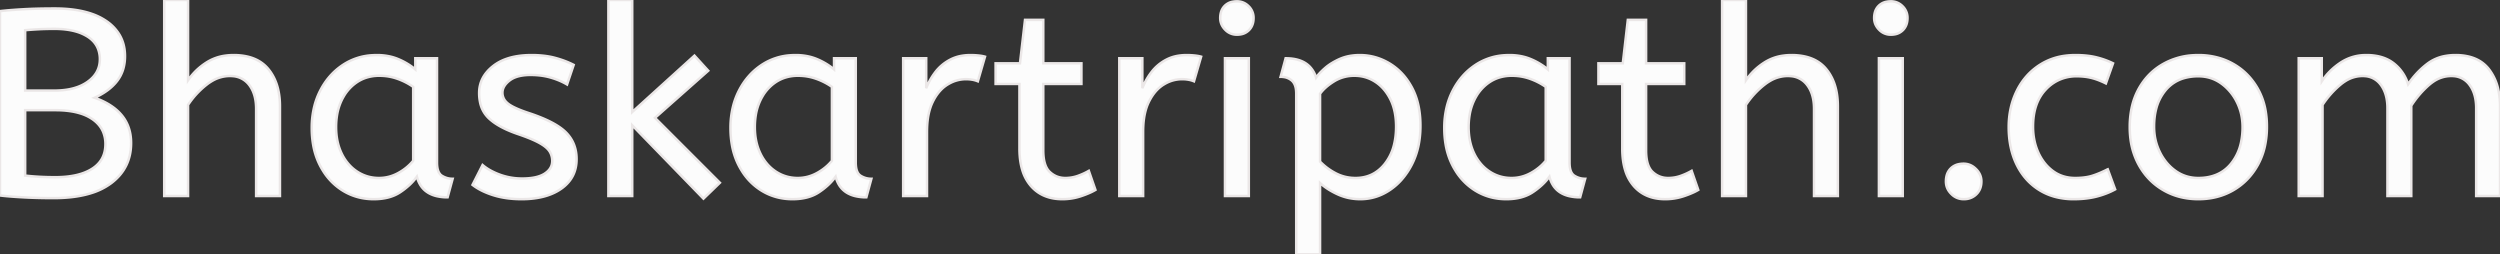 <svg width="943.9" height="96" viewBox="0 0 943.9 96" xmlns="http://www.w3.org/2000/svg"><rect x="0" y="0" width="943.9" height="96" fill="#333333" stroke="none"/><g id="svgGroup" stroke-linecap="round" fill-rule="evenodd" font-size="9pt" stroke="#ebe7e7" stroke-width="0.25mm" fill="#fcfcfc" style="stroke:#ebe7e7;stroke-width:0.25mm;fill:#fcfcfc"><path d="M 876.9 74 L 867.9 74 L 867.9 22 L 876.6 22 L 876.6 30.7 Q 879.4 26.5 883.7 23.65 A 17.205 17.205 0 0 1 892.902 20.809 A 20.858 20.858 0 0 1 893.5 20.8 A 20.994 20.994 0 0 1 897.917 21.24 Q 900.903 21.882 903.185 23.463 A 13.128 13.128 0 0 1 903.65 23.8 A 15.751 15.751 0 0 1 909.098 31.489 A 19.154 19.154 0 0 1 909.2 31.8 Q 912.3 27.2 916.55 24 A 15.669 15.669 0 0 1 923.341 21.116 A 21.446 21.446 0 0 1 927.1 20.8 A 21.437 21.437 0 0 1 931.988 21.322 Q 935.574 22.162 938.063 24.351 A 12.994 12.994 0 0 1 939.75 26.15 A 18.992 18.992 0 0 1 943.161 33.422 Q 943.9 36.472 943.9 40.1 L 943.9 74 L 934.9 74 L 934.9 40.8 A 19.042 19.042 0 0 0 934.563 37.111 Q 934.127 34.905 933.128 33.161 A 10.982 10.982 0 0 0 932.4 32.05 A 7.974 7.974 0 0 0 926.587 28.754 A 10.678 10.678 0 0 0 925.5 28.7 A 11.926 11.926 0 0 0 918.741 30.827 A 15.996 15.996 0 0 0 917.15 32.05 Q 913.3 35.4 910.4 39.9 L 910.4 74 L 901.4 74 L 901.4 40.8 A 19.042 19.042 0 0 0 901.063 37.111 Q 900.627 34.905 899.628 33.161 A 10.982 10.982 0 0 0 898.9 32.05 A 7.974 7.974 0 0 0 893.087 28.754 A 10.678 10.678 0 0 0 892 28.7 A 12.02 12.02 0 0 0 885.681 30.528 A 16.244 16.244 0 0 0 883.7 31.95 Q 879.8 35.2 876.9 39.6 L 876.9 74 Z M 71 74 L 62 74 L 62 0 L 71 0 L 71 30.3 Q 73.8 26.2 78.1 23.5 A 17.572 17.572 0 0 1 85.225 20.991 A 22.595 22.595 0 0 1 88.2 20.8 A 23.225 23.225 0 0 1 93.265 21.318 Q 98.359 22.456 101.35 26.1 Q 105.475 31.126 105.688 39.209 A 33.764 33.764 0 0 1 105.7 40.1 L 105.7 74 L 96.7 74 L 96.7 41.1 Q 96.7 35.5 94.1 32.1 A 8.42 8.42 0 0 0 87.942 28.753 A 11.979 11.979 0 0 0 86.8 28.7 A 13.23 13.23 0 0 0 80.087 30.566 A 17.586 17.586 0 0 0 78.05 31.95 Q 73.9 35.2 71 39.6 L 71 74 Z M 659.2 74 L 650.2 74 L 650.2 0 L 659.2 0 L 659.2 30.3 Q 662 26.2 666.3 23.5 A 17.572 17.572 0 0 1 673.425 20.991 A 22.595 22.595 0 0 1 676.4 20.8 A 23.225 23.225 0 0 1 681.465 21.318 Q 686.559 22.456 689.55 26.1 Q 693.675 31.126 693.888 39.209 A 33.764 33.764 0 0 1 693.9 40.1 L 693.9 74 L 684.9 74 L 684.9 41.1 Q 684.9 35.5 682.3 32.1 A 8.42 8.42 0 0 0 676.142 28.753 A 11.979 11.979 0 0 0 675 28.7 A 13.23 13.23 0 0 0 668.287 30.566 A 17.586 17.586 0 0 0 666.25 31.95 Q 662.1 35.2 659.2 39.6 L 659.2 74 Z M 271.8 69 L 265.6 75 L 238.7 47.3 L 238.7 74 L 229.7 74 L 229.7 0 L 238.7 0 L 238.7 42.3 L 262.2 21 L 267.4 26.7 L 247.3 44.5 L 271.8 69 Z M 178.4 69.8 L 182.2 62.3 A 18.557 18.557 0 0 0 185.344 64.426 Q 186.898 65.27 188.75 65.95 A 24.073 24.073 0 0 0 196.361 67.387 A 27.464 27.464 0 0 0 197.2 67.4 Q 202.592 67.4 205.435 65.685 A 7.738 7.738 0 0 0 205.65 65.55 Q 208.5 63.7 208.5 60.8 A 7.123 7.123 0 0 0 208.186 58.653 A 6.212 6.212 0 0 0 207.45 57.1 A 6.384 6.384 0 0 0 206.521 56.006 Q 205.507 55.034 203.834 54.081 A 22.3 22.3 0 0 0 203.6 53.95 A 28.462 28.462 0 0 0 201.606 52.957 Q 199.49 51.995 196.501 50.946 A 103.602 103.602 0 0 0 195.5 50.6 A 46.616 46.616 0 0 1 191.102 48.857 Q 188.988 47.883 187.312 46.795 A 19.335 19.335 0 0 1 184.55 44.65 A 11.324 11.324 0 0 1 181.256 38.654 A 16.794 16.794 0 0 1 180.9 35.1 Q 180.9 29.1 186.15 24.95 Q 190.554 21.469 197.808 20.908 A 37.527 37.527 0 0 1 200.7 20.8 A 40.794 40.794 0 0 1 205.146 21.031 Q 207.454 21.284 209.47 21.815 A 25.234 25.234 0 0 1 209.6 21.85 Q 213.5 22.9 216.6 24.5 L 214.1 31.9 Q 211.4 30.3 207.95 29.3 A 25.024 25.024 0 0 0 203.467 28.453 A 31.837 31.837 0 0 0 200.3 28.3 A 20.632 20.632 0 0 0 197.363 28.495 Q 194.277 28.94 192.4 30.4 A 9.322 9.322 0 0 0 191.042 31.673 Q 190.34 32.492 190.005 33.365 A 4.529 4.529 0 0 0 189.7 35 A 4.921 4.921 0 0 0 191.195 38.552 A 7.082 7.082 0 0 0 191.8 39.1 A 9.88 9.88 0 0 0 193.1 39.969 Q 195.373 41.271 199.798 42.734 A 84.459 84.459 0 0 0 200 42.8 A 67.753 67.753 0 0 1 205.062 44.698 Q 210.989 47.217 213.8 50.1 Q 217.7 54.1 217.7 60.1 Q 217.7 66.848 212.449 70.855 A 16.618 16.618 0 0 1 212.05 71.15 Q 207.31 74.547 199.862 75.095 A 40.423 40.423 0 0 1 196.9 75.2 Q 191 75.2 186.25 73.7 A 30.883 30.883 0 0 1 182.41 72.215 Q 180.429 71.284 178.848 70.136 A 18.229 18.229 0 0 1 178.4 69.8 Z M 498.4 96 L 489.4 96 L 489.4 35.3 A 11.015 11.015 0 0 0 489.273 33.564 Q 488.942 31.498 487.75 30.45 A 5.718 5.718 0 0 0 484.96 29.128 A 7.991 7.991 0 0 0 483.5 29 L 485.4 22 Q 491.262 22 494.322 24.964 A 10.15 10.15 0 0 1 496.9 29.3 Q 497.855 27.867 499.952 25.977 A 38.58 38.58 0 0 1 500.15 25.8 A 18.902 18.902 0 0 1 502.851 23.816 A 25.569 25.569 0 0 1 505.75 22.3 A 16.955 16.955 0 0 1 510.309 21.011 A 21.886 21.886 0 0 1 513.4 20.8 Q 519.4 20.8 524.65 23.95 A 22.329 22.329 0 0 1 531.828 30.917 A 27.464 27.464 0 0 1 533.1 33.05 Q 536.3 39 536.3 47.5 Q 536.3 55.8 533.1 62.05 A 27.846 27.846 0 0 1 529.166 67.882 A 23.029 23.029 0 0 1 524.75 71.75 Q 519.6 75.2 513.6 75.2 Q 509 75.2 505 73.35 A 30.352 30.352 0 0 1 501.584 71.511 Q 499.791 70.384 498.4 69.1 L 498.4 96 Z M 0 73.8 L 0 4.2 A 100.907 100.907 0 0 1 1.856 4.006 Q 4.753 3.729 8.576 3.507 A 270.552 270.552 0 0 1 8.7 3.5 A 168.416 168.416 0 0 1 13.537 3.295 Q 16.008 3.224 18.745 3.206 A 285.352 285.352 0 0 1 20.6 3.2 Q 29 3.2 34.859 5.289 A 22.604 22.604 0 0 1 40.3 8.05 A 16.711 16.711 0 0 1 44.863 12.707 Q 47.054 16.14 47.191 20.601 A 19.526 19.526 0 0 1 47.2 21.2 A 17.052 17.052 0 0 1 46.573 25.92 A 13.798 13.798 0 0 1 44.25 30.55 Q 41.3 34.4 35.7 36.9 A 30.217 30.217 0 0 1 40.336 38.96 Q 43.813 40.894 46 43.55 Q 49.5 47.8 49.5 54 Q 49.5 63.315 42.29 68.928 A 22.979 22.979 0 0 1 42 69.15 A 24.681 24.681 0 0 1 34.623 72.86 Q 28.579 74.8 20.2 74.8 A 221.836 221.836 0 0 1 12.12 74.658 A 187.566 187.566 0 0 1 8.65 74.5 A 227.449 227.449 0 0 1 6.066 74.344 Q 3.259 74.157 1.195 73.938 A 65.535 65.535 0 0 1 0 73.8 Z M 384.9 56.1 L 384.9 31.7 L 375.9 31.7 L 375.9 23.9 L 385.1 23.9 L 387 7.5 L 393.9 7.5 L 393.9 23.9 L 408.3 23.9 L 408.3 31.7 L 393.9 31.7 L 393.9 56.8 A 21.559 21.559 0 0 0 394.068 59.596 Q 394.541 63.202 396.35 64.9 Q 398.8 67.2 402.2 67.2 Q 404.7 67.2 406.95 66.4 Q 409.2 65.6 411.1 64.5 L 413.6 71.7 A 18.546 18.546 0 0 1 411.982 72.556 Q 411.18 72.935 410.234 73.308 A 43.365 43.365 0 0 1 408.2 74.05 Q 404.8 75.2 401.1 75.2 Q 393.6 75.2 389.25 70.25 A 16.116 16.116 0 0 1 386.022 64.348 Q 385.259 61.917 385.015 58.98 A 34.777 34.777 0 0 1 384.9 56.1 Z M 612.5 56.1 L 612.5 31.7 L 603.5 31.7 L 603.5 23.9 L 612.7 23.9 L 614.6 7.5 L 621.5 7.5 L 621.5 23.9 L 635.9 23.9 L 635.9 31.7 L 621.5 31.7 L 621.5 56.8 A 21.559 21.559 0 0 0 621.668 59.596 Q 622.141 63.202 623.95 64.9 Q 626.4 67.2 629.8 67.2 Q 632.3 67.2 634.55 66.4 Q 636.8 65.6 638.7 64.5 L 641.2 71.7 A 18.546 18.546 0 0 1 639.582 72.556 Q 638.78 72.935 637.834 73.308 A 43.365 43.365 0 0 1 635.8 74.05 Q 632.4 75.2 628.7 75.2 Q 621.2 75.2 616.85 70.25 A 16.116 16.116 0 0 1 613.622 64.348 Q 612.859 61.917 612.615 58.98 A 34.777 34.777 0 0 1 612.5 56.1 Z M 797.8 23.9 L 795.1 31.5 A 30.422 30.422 0 0 0 792.196 30.224 A 23.42 23.42 0 0 0 789.75 29.45 A 20.543 20.543 0 0 0 786.707 28.924 A 26.355 26.355 0 0 0 784.1 28.8 A 15.889 15.889 0 0 0 776.847 30.443 A 16.132 16.132 0 0 0 772.35 33.85 Q 767.6 38.9 767.6 47.8 A 25.192 25.192 0 0 0 768.305 53.86 A 21.45 21.45 0 0 0 769.6 57.6 A 18.564 18.564 0 0 0 772.51 62.177 A 16.275 16.275 0 0 0 775.15 64.6 Q 778.7 67.2 783.5 67.2 Q 786.665 67.2 789.068 66.61 A 15.08 15.08 0 0 0 790 66.35 Q 792.689 65.503 795.776 63.912 A 49.095 49.095 0 0 0 795.8 63.9 L 798.6 71.5 Q 795.5 73.2 791.65 74.2 Q 787.8 75.2 782.9 75.2 A 26.803 26.803 0 0 1 775.861 74.31 A 22.074 22.074 0 0 1 769.95 71.75 Q 764.4 68.3 761.4 62.15 Q 758.4 56 758.4 48 Q 758.4 40.5 761.45 34.3 Q 764.5 28.1 770.2 24.45 A 23.067 23.067 0 0 1 779.868 21.029 A 29.608 29.608 0 0 1 783.6 20.8 Q 788 20.8 791.35 21.6 Q 794.7 22.4 797.8 23.9 Z M 156.8 26.2 L 156.8 22 L 165 22 L 165 61.4 A 12.15 12.15 0 0 0 165.102 63.036 Q 165.434 65.47 166.85 66.35 Q 168.7 67.5 170.9 67.5 L 169 74.5 A 17.722 17.722 0 0 1 164.735 74.028 Q 159.098 72.628 157.503 67.08 A 13.59 13.59 0 0 1 157.4 66.7 A 21.307 21.307 0 0 1 154.29 70.126 A 28.498 28.498 0 0 1 151.15 72.55 Q 147.2 75.2 141.1 75.2 Q 134.6 75.2 129.3 71.9 A 22.947 22.947 0 0 1 121.887 64.373 A 27.923 27.923 0 0 1 120.85 62.55 A 27.228 27.228 0 0 1 118.22 54.608 A 36.644 36.644 0 0 1 117.7 48.3 A 33.142 33.142 0 0 1 118.697 40.031 A 27.968 27.968 0 0 1 120.85 34.3 Q 124 28.1 129.55 24.45 A 22.297 22.297 0 0 1 140.745 20.844 A 27.388 27.388 0 0 1 142.3 20.8 A 22.584 22.584 0 0 1 147.094 21.29 A 18.703 18.703 0 0 1 150.45 22.35 A 26.002 26.002 0 0 1 154.737 24.644 A 22.103 22.103 0 0 1 156.8 26.2 Z M 314.9 26.2 L 314.9 22 L 323.1 22 L 323.1 61.4 A 12.15 12.15 0 0 0 323.202 63.036 Q 323.534 65.47 324.95 66.35 Q 326.8 67.5 329 67.5 L 327.1 74.5 A 17.722 17.722 0 0 1 322.835 74.028 Q 317.198 72.628 315.603 67.08 A 13.59 13.59 0 0 1 315.5 66.7 A 21.307 21.307 0 0 1 312.39 70.126 A 28.498 28.498 0 0 1 309.25 72.55 Q 305.3 75.2 299.2 75.2 Q 292.7 75.2 287.4 71.9 A 22.947 22.947 0 0 1 279.987 64.373 A 27.923 27.923 0 0 1 278.95 62.55 A 27.228 27.228 0 0 1 276.32 54.608 A 36.644 36.644 0 0 1 275.8 48.3 A 33.142 33.142 0 0 1 276.797 40.031 A 27.968 27.968 0 0 1 278.95 34.3 Q 282.1 28.1 287.65 24.45 A 22.297 22.297 0 0 1 298.845 20.844 A 27.388 27.388 0 0 1 300.4 20.8 A 22.584 22.584 0 0 1 305.194 21.29 A 18.703 18.703 0 0 1 308.55 22.35 A 26.002 26.002 0 0 1 312.837 24.644 A 22.103 22.103 0 0 1 314.9 26.2 Z M 584.4 26.2 L 584.4 22 L 592.6 22 L 592.6 61.4 A 12.15 12.15 0 0 0 592.702 63.036 Q 593.034 65.47 594.45 66.35 Q 596.3 67.5 598.5 67.5 L 596.6 74.5 A 17.722 17.722 0 0 1 592.335 74.028 Q 586.698 72.628 585.103 67.08 A 13.59 13.59 0 0 1 585 66.7 A 21.307 21.307 0 0 1 581.89 70.126 A 28.498 28.498 0 0 1 578.75 72.55 Q 574.8 75.2 568.7 75.2 Q 562.2 75.2 556.9 71.9 A 22.947 22.947 0 0 1 549.487 64.373 A 27.923 27.923 0 0 1 548.45 62.55 A 27.228 27.228 0 0 1 545.82 54.608 A 36.644 36.644 0 0 1 545.3 48.3 A 33.142 33.142 0 0 1 546.297 40.031 A 27.968 27.968 0 0 1 548.45 34.3 Q 551.6 28.1 557.15 24.45 A 22.297 22.297 0 0 1 568.345 20.844 A 27.388 27.388 0 0 1 569.9 20.8 A 22.584 22.584 0 0 1 574.694 21.29 A 18.703 18.703 0 0 1 578.05 22.35 A 26.002 26.002 0 0 1 582.337 24.644 A 22.103 22.103 0 0 1 584.4 26.2 Z M 350 74 L 341 74 L 341 22 L 349.7 22 L 349.7 33.3 Q 351 30 353.2 27.15 Q 355.4 24.3 358.7 22.55 A 14.817 14.817 0 0 1 363.38 21.026 A 19.459 19.459 0 0 1 366.4 20.8 Q 367.9 20.8 369.4 20.95 A 18.972 18.972 0 0 1 370.455 21.084 Q 370.955 21.162 371.382 21.262 A 8.817 8.817 0 0 1 371.9 21.4 L 369.2 30.7 A 9.763 9.763 0 0 0 367.055 30.088 Q 365.959 29.9 364.7 29.9 A 12.958 12.958 0 0 0 358.07 31.746 A 15.609 15.609 0 0 0 357.65 32 Q 354.322 34.086 352.178 38.442 A 22.927 22.927 0 0 0 352.15 38.5 Q 350.387 42.107 350.07 47.328 A 39.09 39.09 0 0 0 350 49.7 L 350 74 Z M 431.6 74 L 422.6 74 L 422.6 22 L 431.3 22 L 431.3 33.3 Q 432.6 30 434.8 27.15 Q 437 24.3 440.3 22.55 A 14.817 14.817 0 0 1 444.98 21.026 A 19.459 19.459 0 0 1 448 20.8 Q 449.5 20.8 451 20.95 A 18.972 18.972 0 0 1 452.055 21.084 Q 452.555 21.162 452.982 21.262 A 8.817 8.817 0 0 1 453.5 21.4 L 450.8 30.7 A 9.763 9.763 0 0 0 448.655 30.088 Q 447.559 29.9 446.3 29.9 A 12.958 12.958 0 0 0 439.67 31.746 A 15.609 15.609 0 0 0 439.25 32 Q 435.922 34.086 433.778 38.442 A 22.927 22.927 0 0 0 433.75 38.5 Q 431.987 42.107 431.67 47.328 A 39.09 39.09 0 0 0 431.6 49.7 L 431.6 74 Z M 816.7 71.75 A 24.559 24.559 0 0 0 821.298 73.84 Q 825.353 75.2 830 75.2 Q 837.4 75.2 843.25 71.8 Q 849.1 68.4 852.5 62.25 A 26.255 26.255 0 0 0 855.153 55.109 A 34.184 34.184 0 0 0 855.9 47.8 A 34.542 34.542 0 0 0 855.415 41.891 A 25.795 25.795 0 0 0 852.45 33.45 Q 849 27.4 843.15 24.1 A 24.848 24.848 0 0 0 838.509 22.073 A 27.738 27.738 0 0 0 830 20.8 A 31.325 31.325 0 0 0 828.42 20.839 A 26.169 26.169 0 0 0 816.8 24.1 Q 810.9 27.4 807.5 33.5 A 26.023 26.023 0 0 0 804.751 41.09 A 35.006 35.006 0 0 0 804.1 48 A 34.82 34.82 0 0 0 804.365 52.354 A 27.451 27.451 0 0 0 807.45 62.15 Q 810.8 68.3 816.7 71.75 Z M 471.5 74 L 462.5 74 L 462.5 22 L 471.5 22 L 471.5 74 Z M 718.4 74 L 709.4 74 L 709.4 22 L 718.4 22 L 718.4 74 Z M 830 67.2 Q 837.9 67.2 842.3 61.85 A 18.802 18.802 0 0 0 846.119 53.76 A 27.105 27.105 0 0 0 846.7 48 Q 846.7 42.8 844.5 38.45 A 19.198 19.198 0 0 0 840.328 32.881 A 18.17 18.17 0 0 0 838.55 31.45 Q 834.8 28.8 830 28.8 A 19.249 19.249 0 0 0 824.774 29.472 A 14.037 14.037 0 0 0 817.7 34 A 17.878 17.878 0 0 0 814.026 41.374 Q 813.3 44.306 813.3 47.8 Q 813.3 53 815.5 57.45 A 19.437 19.437 0 0 0 819.03 62.49 A 17.627 17.627 0 0 0 821.45 64.55 Q 825.2 67.2 830 67.2 Z M 156 60.7 L 156 32.8 Q 153.3 30.9 150.05 29.75 Q 146.8 28.6 143.2 28.6 A 15.924 15.924 0 0 0 138.229 29.354 A 14.024 14.024 0 0 0 134.75 31.05 A 16.301 16.301 0 0 0 129.731 36.474 A 19.962 19.962 0 0 0 129 37.85 A 20.663 20.663 0 0 0 127.247 43.527 A 27.678 27.678 0 0 0 126.9 48 Q 126.9 53.6 129 57.95 A 17.602 17.602 0 0 0 132.106 62.496 A 15.697 15.697 0 0 0 134.8 64.75 Q 138.5 67.2 143.1 67.2 Q 146.9 67.2 150.3 65.35 Q 153.7 63.5 156 60.7 Z M 314.1 60.7 L 314.1 32.8 Q 311.4 30.9 308.15 29.75 Q 304.9 28.6 301.3 28.6 A 15.924 15.924 0 0 0 296.329 29.354 A 14.024 14.024 0 0 0 292.85 31.05 A 16.301 16.301 0 0 0 287.831 36.474 A 19.962 19.962 0 0 0 287.1 37.85 A 20.663 20.663 0 0 0 285.347 43.527 A 27.678 27.678 0 0 0 285 48 Q 285 53.6 287.1 57.95 A 17.602 17.602 0 0 0 290.206 62.496 A 15.697 15.697 0 0 0 292.9 64.75 Q 296.6 67.2 301.2 67.2 Q 305 67.2 308.4 65.35 Q 311.8 63.5 314.1 60.7 Z M 583.6 60.7 L 583.6 32.8 Q 580.9 30.9 577.65 29.75 Q 574.4 28.6 570.8 28.6 A 15.924 15.924 0 0 0 565.829 29.354 A 14.024 14.024 0 0 0 562.35 31.05 A 16.301 16.301 0 0 0 557.331 36.474 A 19.962 19.962 0 0 0 556.6 37.85 A 20.663 20.663 0 0 0 554.847 43.527 A 27.678 27.678 0 0 0 554.5 48 Q 554.5 53.6 556.6 57.95 A 17.602 17.602 0 0 0 559.706 62.496 A 15.697 15.697 0 0 0 562.4 64.75 Q 566.1 67.2 570.7 67.2 Q 574.5 67.2 577.9 65.35 Q 581.3 63.5 583.6 60.7 Z M 498.4 35.4 L 498.4 61 Q 501 63.7 504.4 65.45 Q 507.8 67.2 511.8 67.2 Q 518.494 67.2 522.717 62.016 A 17.38 17.38 0 0 0 522.85 61.85 A 18.792 18.792 0 0 0 526.344 54.544 Q 527.005 51.855 527.088 48.708 A 34.555 34.555 0 0 0 527.1 47.8 Q 527.1 41.8 524.95 37.5 Q 522.8 33.2 519.25 30.9 Q 515.7 28.6 511.4 28.6 A 14.741 14.741 0 0 0 505.773 29.663 A 14.054 14.054 0 0 0 503.65 30.75 Q 500.2 32.9 498.4 35.4 Z M 20.9 41.6 L 9.5 41.6 L 9.5 66.3 Q 14.8 66.9 20.9 66.9 Q 29.8 66.9 34.8 63.7 Q 39.8 60.5 39.8 54.4 A 11.728 11.728 0 0 0 38.928 49.8 Q 37.826 47.187 35.333 45.312 A 14.027 14.027 0 0 0 34.9 45 A 16.7 16.7 0 0 0 30.226 42.799 Q 26.303 41.6 20.9 41.6 Z M 9.5 11.4 L 9.5 34.2 L 20.5 34.2 Q 28.4 34.2 33.05 30.9 Q 37.7 27.6 37.7 22.4 A 10.798 10.798 0 0 0 37.026 18.501 Q 35.939 15.671 33.1 13.85 A 16.643 16.643 0 0 0 28.614 11.886 Q 25.125 10.9 20.5 10.9 Q 17.2 10.9 14.5 11.05 Q 11.8 11.2 9.5 11.4 Z M 736.763 73.262 A 6.418 6.418 0 0 0 741.4 75.2 A 8.605 8.605 0 0 0 742.022 75.178 A 6.461 6.461 0 0 0 746.2 73.35 Q 748.1 71.5 748.1 68.5 A 6.225 6.225 0 0 0 747.521 65.829 A 6.955 6.955 0 0 0 746.05 63.8 A 8.478 8.478 0 0 0 745.529 63.331 A 6.325 6.325 0 0 0 741.4 61.8 A 8.813 8.813 0 0 0 739.547 61.985 A 5.979 5.979 0 0 0 736.5 63.6 A 5.927 5.927 0 0 0 734.932 66.44 A 8.624 8.624 0 0 0 734.7 68.5 Q 734.7 71.2 736.7 73.2 A 8.317 8.317 0 0 0 736.763 73.262 Z M 462.637 11.288 A 5.973 5.973 0 0 0 467 13.1 A 8.175 8.175 0 0 0 468.496 12.969 A 5.647 5.647 0 0 0 471.6 11.35 Q 473.3 9.6 473.3 6.8 A 7.26 7.26 0 0 0 473.3 6.719 A 6.06 6.06 0 0 0 471.45 2.35 A 7.395 7.395 0 0 0 471.392 2.293 A 6.059 6.059 0 0 0 467 0.5 A 8.264 8.264 0 0 0 465.344 0.658 A 5.661 5.661 0 0 0 462.4 2.2 A 5.588 5.588 0 0 0 460.929 4.832 A 7.987 7.987 0 0 0 460.7 6.8 A 5.992 5.992 0 0 0 461.192 9.219 A 6.643 6.643 0 0 0 462.55 11.2 A 7.466 7.466 0 0 0 462.637 11.288 Z M 709.537 11.288 A 5.973 5.973 0 0 0 713.9 13.1 A 8.175 8.175 0 0 0 715.396 12.969 A 5.647 5.647 0 0 0 718.5 11.35 Q 720.2 9.6 720.2 6.8 A 7.26 7.26 0 0 0 720.2 6.719 A 6.06 6.06 0 0 0 718.35 2.35 A 7.395 7.395 0 0 0 718.292 2.293 A 6.059 6.059 0 0 0 713.9 0.5 A 8.264 8.264 0 0 0 712.244 0.658 A 5.661 5.661 0 0 0 709.3 2.2 A 5.588 5.588 0 0 0 707.829 4.832 A 7.987 7.987 0 0 0 707.6 6.8 A 5.992 5.992 0 0 0 708.092 9.219 A 6.643 6.643 0 0 0 709.45 11.2 A 7.466 7.466 0 0 0 709.537 11.288 Z" vector-effect="non-scaling-stroke"/></g></svg>